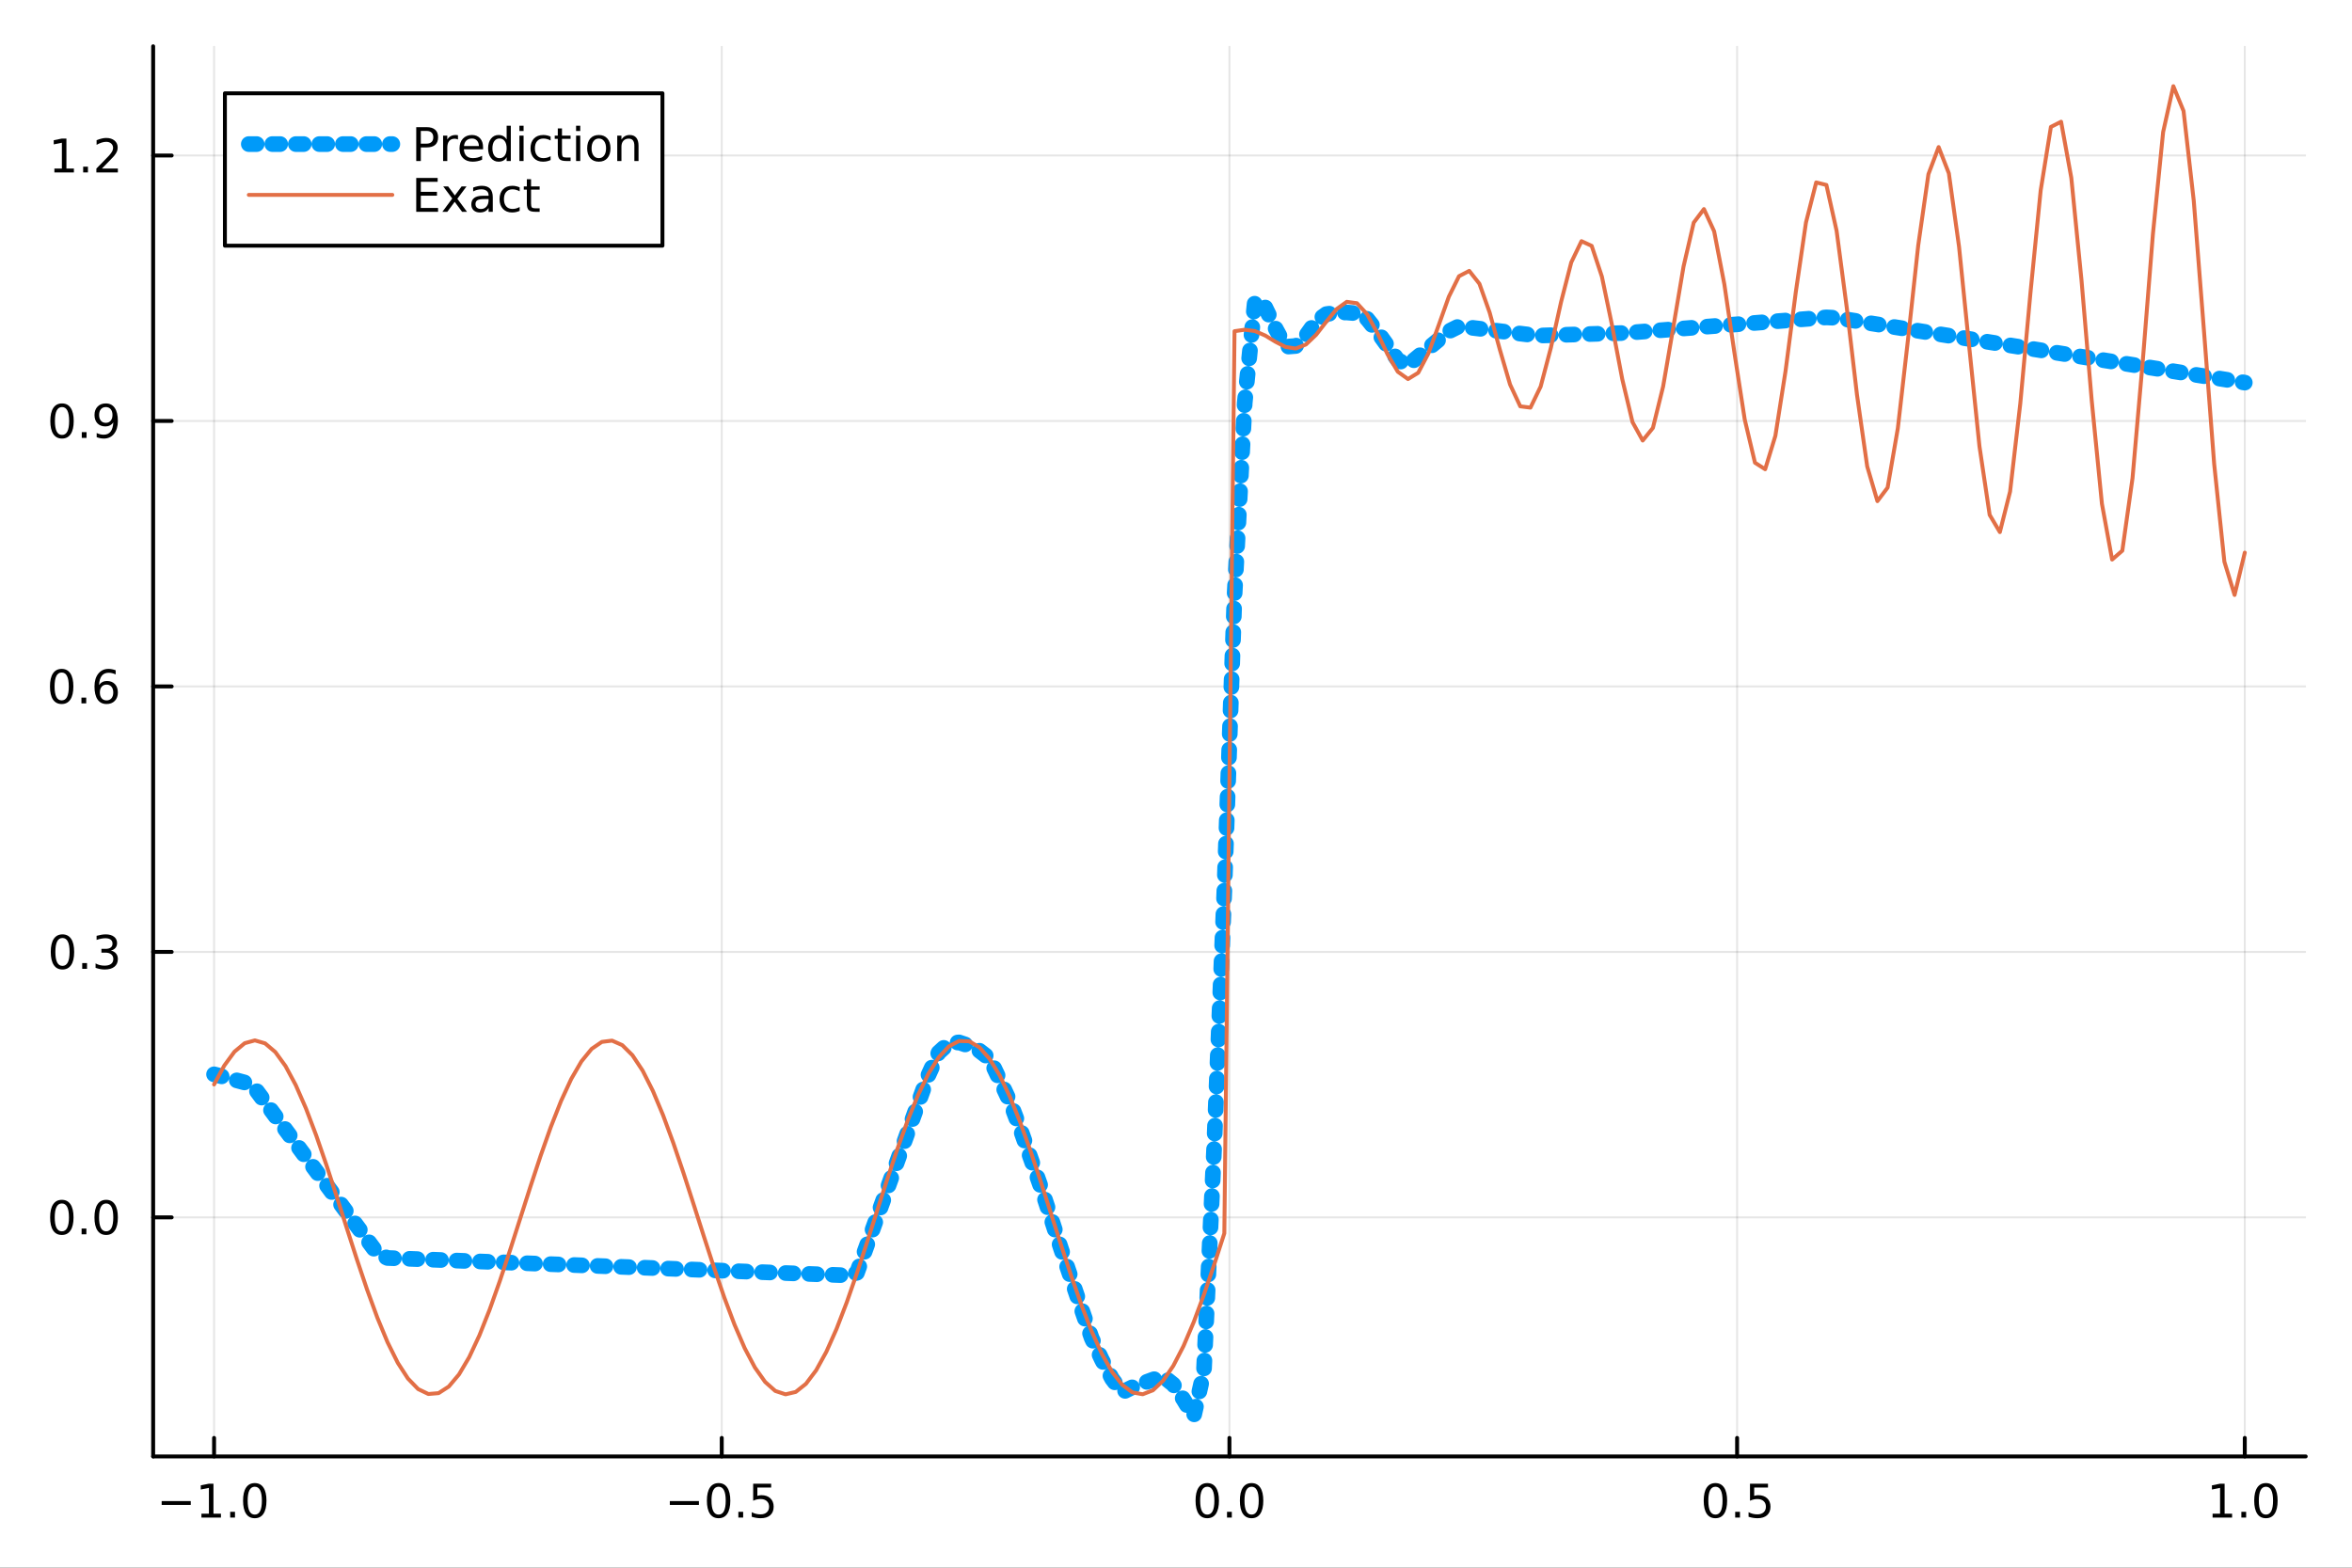 <?xml version="1.0" encoding="utf-8"?>
<svg xmlns="http://www.w3.org/2000/svg" xmlns:xlink="http://www.w3.org/1999/xlink" width="600" height="400" viewBox="0 0 2400 1600">
<rect x="0" y="0" width="2400" height="1600" fill="#333333" stroke="none"/>
<defs>
  <clipPath id="clip410">
    <rect x="0" y="0" width="2400" height="1600"/>
  </clipPath>
</defs>
<path clip-path="url(#clip410)" d="M0 1600 L2400 1600 L2400 0 L0 0  Z" fill="#ffffff" fill-rule="evenodd" fill-opacity="1"/>
<defs>
  <clipPath id="clip411">
    <rect x="480" y="0" width="1681" height="1600"/>
  </clipPath>
</defs>
<path clip-path="url(#clip410)" d="M156.274 1486.45 L2352.76 1486.45 L2352.76 47.244 L156.274 47.244  Z" fill="#ffffff" fill-rule="evenodd" fill-opacity="1"/>
<defs>
  <clipPath id="clip412">
    <rect x="156" y="47" width="2197" height="1440"/>
  </clipPath>
</defs>
<polyline clip-path="url(#clip412)" style="stroke:#000000; stroke-linecap:round; stroke-linejoin:round; stroke-width:2; stroke-opacity:0.1; fill:none" points="218.439,1486.45 218.439,47.244 "/>
<polyline clip-path="url(#clip412)" style="stroke:#000000; stroke-linecap:round; stroke-linejoin:round; stroke-width:2; stroke-opacity:0.1; fill:none" points="736.477,1486.45 736.477,47.244 "/>
<polyline clip-path="url(#clip412)" style="stroke:#000000; stroke-linecap:round; stroke-linejoin:round; stroke-width:2; stroke-opacity:0.1; fill:none" points="1254.52,1486.45 1254.52,47.244 "/>
<polyline clip-path="url(#clip412)" style="stroke:#000000; stroke-linecap:round; stroke-linejoin:round; stroke-width:2; stroke-opacity:0.1; fill:none" points="1772.55,1486.45 1772.55,47.244 "/>
<polyline clip-path="url(#clip412)" style="stroke:#000000; stroke-linecap:round; stroke-linejoin:round; stroke-width:2; stroke-opacity:0.1; fill:none" points="2290.59,1486.45 2290.59,47.244 "/>
<polyline clip-path="url(#clip410)" style="stroke:#000000; stroke-linecap:round; stroke-linejoin:round; stroke-width:4; stroke-opacity:1; fill:none" points="156.274,1486.45 2352.76,1486.45 "/>
<polyline clip-path="url(#clip410)" style="stroke:#000000; stroke-linecap:round; stroke-linejoin:round; stroke-width:4; stroke-opacity:1; fill:none" points="218.439,1486.45 218.439,1467.55 "/>
<polyline clip-path="url(#clip410)" style="stroke:#000000; stroke-linecap:round; stroke-linejoin:round; stroke-width:4; stroke-opacity:1; fill:none" points="736.477,1486.45 736.477,1467.55 "/>
<polyline clip-path="url(#clip410)" style="stroke:#000000; stroke-linecap:round; stroke-linejoin:round; stroke-width:4; stroke-opacity:1; fill:none" points="1254.52,1486.45 1254.52,1467.55 "/>
<polyline clip-path="url(#clip410)" style="stroke:#000000; stroke-linecap:round; stroke-linejoin:round; stroke-width:4; stroke-opacity:1; fill:none" points="1772.55,1486.45 1772.55,1467.55 "/>
<polyline clip-path="url(#clip410)" style="stroke:#000000; stroke-linecap:round; stroke-linejoin:round; stroke-width:4; stroke-opacity:1; fill:none" points="2290.59,1486.45 2290.59,1467.55 "/>
<path clip-path="url(#clip410)" d="M164.967 1532.02 L194.643 1532.02 L194.643 1535.95 L164.967 1535.95 L164.967 1532.02 Z" fill="#000000" fill-rule="nonzero" fill-opacity="1" /><path clip-path="url(#clip410)" d="M205.545 1544.91 L213.184 1544.91 L213.184 1518.55 L204.874 1520.21 L204.874 1515.95 L213.138 1514.29 L217.814 1514.29 L217.814 1544.91 L225.453 1544.91 L225.453 1548.85 L205.545 1548.85 L205.545 1544.91 Z" fill="#000000" fill-rule="nonzero" fill-opacity="1" /><path clip-path="url(#clip410)" d="M234.897 1542.97 L239.781 1542.97 L239.781 1548.85 L234.897 1548.85 L234.897 1542.97 Z" fill="#000000" fill-rule="nonzero" fill-opacity="1" /><path clip-path="url(#clip410)" d="M259.966 1517.37 Q256.355 1517.37 254.527 1520.93 Q252.721 1524.47 252.721 1531.6 Q252.721 1538.71 254.527 1542.27 Q256.355 1545.82 259.966 1545.82 Q263.601 1545.82 265.406 1542.27 Q267.235 1538.71 267.235 1531.6 Q267.235 1524.47 265.406 1520.93 Q263.601 1517.37 259.966 1517.37 M259.966 1513.66 Q265.776 1513.66 268.832 1518.27 Q271.911 1522.85 271.911 1531.6 Q271.911 1540.33 268.832 1544.94 Q265.776 1549.52 259.966 1549.52 Q254.156 1549.52 251.077 1544.94 Q248.022 1540.33 248.022 1531.6 Q248.022 1522.85 251.077 1518.27 Q254.156 1513.66 259.966 1513.66 Z" fill="#000000" fill-rule="nonzero" fill-opacity="1" /><path clip-path="url(#clip410)" d="M683.503 1532.02 L713.178 1532.02 L713.178 1535.95 L683.503 1535.95 L683.503 1532.02 Z" fill="#000000" fill-rule="nonzero" fill-opacity="1" /><path clip-path="url(#clip410)" d="M733.271 1517.37 Q729.66 1517.37 727.831 1520.93 Q726.026 1524.47 726.026 1531.6 Q726.026 1538.71 727.831 1542.27 Q729.66 1545.82 733.271 1545.82 Q736.905 1545.82 738.711 1542.27 Q740.539 1538.71 740.539 1531.6 Q740.539 1524.47 738.711 1520.93 Q736.905 1517.37 733.271 1517.37 M733.271 1513.66 Q739.081 1513.66 742.137 1518.27 Q745.215 1522.85 745.215 1531.6 Q745.215 1540.33 742.137 1544.94 Q739.081 1549.52 733.271 1549.52 Q727.461 1549.52 724.382 1544.94 Q721.327 1540.33 721.327 1531.6 Q721.327 1522.85 724.382 1518.27 Q727.461 1513.66 733.271 1513.66 Z" fill="#000000" fill-rule="nonzero" fill-opacity="1" /><path clip-path="url(#clip410)" d="M753.433 1542.97 L758.317 1542.97 L758.317 1548.85 L753.433 1548.85 L753.433 1542.97 Z" fill="#000000" fill-rule="nonzero" fill-opacity="1" /><path clip-path="url(#clip410)" d="M768.548 1514.29 L786.905 1514.29 L786.905 1518.22 L772.831 1518.22 L772.831 1526.7 Q773.849 1526.35 774.868 1526.19 Q775.886 1526 776.905 1526 Q782.692 1526 786.072 1529.17 Q789.451 1532.34 789.451 1537.76 Q789.451 1543.34 785.979 1546.44 Q782.507 1549.52 776.187 1549.52 Q774.011 1549.52 771.743 1549.15 Q769.498 1548.78 767.09 1548.04 L767.09 1543.34 Q769.173 1544.47 771.396 1545.03 Q773.618 1545.58 776.095 1545.58 Q780.099 1545.58 782.437 1543.48 Q784.775 1541.37 784.775 1537.76 Q784.775 1534.15 782.437 1532.04 Q780.099 1529.94 776.095 1529.94 Q774.22 1529.94 772.345 1530.35 Q770.493 1530.77 768.548 1531.65 L768.548 1514.29 Z" fill="#000000" fill-rule="nonzero" fill-opacity="1" /><path clip-path="url(#clip410)" d="M1231.9 1517.37 Q1228.29 1517.37 1226.46 1520.93 Q1224.65 1524.47 1224.65 1531.6 Q1224.65 1538.71 1226.46 1542.27 Q1228.29 1545.82 1231.9 1545.82 Q1235.53 1545.82 1237.34 1542.27 Q1239.17 1538.71 1239.17 1531.6 Q1239.17 1524.47 1237.34 1520.93 Q1235.53 1517.37 1231.9 1517.37 M1231.9 1513.66 Q1237.71 1513.66 1240.77 1518.27 Q1243.84 1522.85 1243.84 1531.6 Q1243.84 1540.33 1240.77 1544.94 Q1237.71 1549.52 1231.9 1549.52 Q1226.09 1549.52 1223.01 1544.94 Q1219.96 1540.33 1219.96 1531.6 Q1219.96 1522.85 1223.01 1518.27 Q1226.09 1513.66 1231.9 1513.66 Z" fill="#000000" fill-rule="nonzero" fill-opacity="1" /><path clip-path="url(#clip410)" d="M1252.06 1542.97 L1256.95 1542.97 L1256.95 1548.85 L1252.06 1548.85 L1252.06 1542.97 Z" fill="#000000" fill-rule="nonzero" fill-opacity="1" /><path clip-path="url(#clip410)" d="M1277.13 1517.37 Q1273.52 1517.37 1271.69 1520.93 Q1269.89 1524.47 1269.89 1531.6 Q1269.89 1538.71 1271.69 1542.27 Q1273.52 1545.82 1277.13 1545.82 Q1280.76 1545.82 1282.57 1542.27 Q1284.4 1538.71 1284.4 1531.6 Q1284.4 1524.47 1282.57 1520.93 Q1280.76 1517.37 1277.13 1517.37 M1277.13 1513.66 Q1282.94 1513.66 1286 1518.27 Q1289.08 1522.85 1289.08 1531.6 Q1289.08 1540.33 1286 1544.94 Q1282.94 1549.52 1277.13 1549.52 Q1271.32 1549.52 1268.24 1544.94 Q1265.19 1540.33 1265.19 1531.6 Q1265.19 1522.85 1268.24 1518.27 Q1271.32 1513.66 1277.13 1513.66 Z" fill="#000000" fill-rule="nonzero" fill-opacity="1" /><path clip-path="url(#clip410)" d="M1750.44 1517.37 Q1746.82 1517.37 1745 1520.93 Q1743.19 1524.47 1743.19 1531.6 Q1743.19 1538.71 1745 1542.27 Q1746.82 1545.82 1750.44 1545.82 Q1754.07 1545.82 1755.88 1542.27 Q1757.7 1538.71 1757.7 1531.6 Q1757.7 1524.47 1755.88 1520.93 Q1754.07 1517.37 1750.44 1517.37 M1750.44 1513.66 Q1756.25 1513.66 1759.3 1518.27 Q1762.38 1522.85 1762.38 1531.6 Q1762.38 1540.33 1759.3 1544.94 Q1756.25 1549.52 1750.44 1549.52 Q1744.63 1549.52 1741.55 1544.94 Q1738.49 1540.33 1738.49 1531.6 Q1738.49 1522.85 1741.55 1518.27 Q1744.63 1513.66 1750.44 1513.66 Z" fill="#000000" fill-rule="nonzero" fill-opacity="1" /><path clip-path="url(#clip410)" d="M1770.6 1542.97 L1775.48 1542.97 L1775.48 1548.85 L1770.6 1548.85 L1770.6 1542.97 Z" fill="#000000" fill-rule="nonzero" fill-opacity="1" /><path clip-path="url(#clip410)" d="M1785.71 1514.29 L1804.07 1514.29 L1804.07 1518.22 L1790 1518.22 L1790 1526.7 Q1791.01 1526.35 1792.03 1526.19 Q1793.05 1526 1794.07 1526 Q1799.86 1526 1803.24 1529.17 Q1806.62 1532.34 1806.62 1537.76 Q1806.62 1543.34 1803.14 1546.44 Q1799.67 1549.52 1793.35 1549.52 Q1791.18 1549.52 1788.91 1549.15 Q1786.66 1548.78 1784.25 1548.04 L1784.25 1543.34 Q1786.34 1544.47 1788.56 1545.03 Q1790.78 1545.58 1793.26 1545.58 Q1797.26 1545.58 1799.6 1543.48 Q1801.94 1541.37 1801.94 1537.76 Q1801.94 1534.15 1799.6 1532.04 Q1797.26 1529.94 1793.26 1529.94 Q1791.38 1529.94 1789.51 1530.35 Q1787.66 1530.77 1785.71 1531.65 L1785.71 1514.29 Z" fill="#000000" fill-rule="nonzero" fill-opacity="1" /><path clip-path="url(#clip410)" d="M2257.74 1544.91 L2265.38 1544.91 L2265.38 1518.55 L2257.07 1520.21 L2257.07 1515.95 L2265.34 1514.29 L2270.01 1514.29 L2270.01 1544.91 L2277.65 1544.91 L2277.65 1548.85 L2257.74 1548.85 L2257.74 1544.91 Z" fill="#000000" fill-rule="nonzero" fill-opacity="1" /><path clip-path="url(#clip410)" d="M2287.1 1542.97 L2291.98 1542.97 L2291.98 1548.85 L2287.1 1548.85 L2287.1 1542.97 Z" fill="#000000" fill-rule="nonzero" fill-opacity="1" /><path clip-path="url(#clip410)" d="M2312.17 1517.37 Q2308.55 1517.37 2306.73 1520.93 Q2304.92 1524.47 2304.92 1531.6 Q2304.92 1538.71 2306.73 1542.27 Q2308.55 1545.82 2312.17 1545.82 Q2315.8 1545.82 2317.61 1542.27 Q2319.43 1538.71 2319.43 1531.6 Q2319.43 1524.47 2317.61 1520.93 Q2315.8 1517.37 2312.17 1517.37 M2312.17 1513.66 Q2317.98 1513.66 2321.03 1518.27 Q2324.11 1522.85 2324.11 1531.6 Q2324.11 1540.33 2321.03 1544.94 Q2317.98 1549.52 2312.17 1549.52 Q2306.36 1549.52 2303.28 1544.94 Q2300.22 1540.33 2300.22 1531.6 Q2300.22 1522.85 2303.28 1518.27 Q2306.36 1513.66 2312.17 1513.66 Z" fill="#000000" fill-rule="nonzero" fill-opacity="1" /><polyline clip-path="url(#clip412)" style="stroke:#000000; stroke-linecap:round; stroke-linejoin:round; stroke-width:2; stroke-opacity:0.1; fill:none" points="156.274,1242.47 2352.76,1242.47 "/>
<polyline clip-path="url(#clip412)" style="stroke:#000000; stroke-linecap:round; stroke-linejoin:round; stroke-width:2; stroke-opacity:0.1; fill:none" points="156.274,971.527 2352.76,971.527 "/>
<polyline clip-path="url(#clip412)" style="stroke:#000000; stroke-linecap:round; stroke-linejoin:round; stroke-width:2; stroke-opacity:0.1; fill:none" points="156.274,700.587 2352.76,700.587 "/>
<polyline clip-path="url(#clip412)" style="stroke:#000000; stroke-linecap:round; stroke-linejoin:round; stroke-width:2; stroke-opacity:0.1; fill:none" points="156.274,429.646 2352.76,429.646 "/>
<polyline clip-path="url(#clip412)" style="stroke:#000000; stroke-linecap:round; stroke-linejoin:round; stroke-width:2; stroke-opacity:0.1; fill:none" points="156.274,158.705 2352.76,158.705 "/>
<polyline clip-path="url(#clip410)" style="stroke:#000000; stroke-linecap:round; stroke-linejoin:round; stroke-width:4; stroke-opacity:1; fill:none" points="156.274,1486.45 156.274,47.244 "/>
<polyline clip-path="url(#clip410)" style="stroke:#000000; stroke-linecap:round; stroke-linejoin:round; stroke-width:4; stroke-opacity:1; fill:none" points="156.274,1242.47 175.172,1242.47 "/>
<polyline clip-path="url(#clip410)" style="stroke:#000000; stroke-linecap:round; stroke-linejoin:round; stroke-width:4; stroke-opacity:1; fill:none" points="156.274,971.527 175.172,971.527 "/>
<polyline clip-path="url(#clip410)" style="stroke:#000000; stroke-linecap:round; stroke-linejoin:round; stroke-width:4; stroke-opacity:1; fill:none" points="156.274,700.587 175.172,700.587 "/>
<polyline clip-path="url(#clip410)" style="stroke:#000000; stroke-linecap:round; stroke-linejoin:round; stroke-width:4; stroke-opacity:1; fill:none" points="156.274,429.646 175.172,429.646 "/>
<polyline clip-path="url(#clip410)" style="stroke:#000000; stroke-linecap:round; stroke-linejoin:round; stroke-width:4; stroke-opacity:1; fill:none" points="156.274,158.705 175.172,158.705 "/>
<path clip-path="url(#clip410)" d="M63.099 1228.27 Q59.487 1228.27 57.659 1231.83 Q55.853 1235.37 55.853 1242.5 Q55.853 1249.61 57.659 1253.17 Q59.487 1256.72 63.099 1256.72 Q66.733 1256.72 68.538 1253.17 Q70.367 1249.61 70.367 1242.5 Q70.367 1235.37 68.538 1231.83 Q66.733 1228.27 63.099 1228.27 M63.099 1224.56 Q68.909 1224.56 71.964 1229.17 Q75.043 1233.75 75.043 1242.5 Q75.043 1251.23 71.964 1255.84 Q68.909 1260.42 63.099 1260.42 Q57.288 1260.42 54.21 1255.84 Q51.154 1251.23 51.154 1242.5 Q51.154 1233.75 54.21 1229.17 Q57.288 1224.56 63.099 1224.56 Z" fill="#000000" fill-rule="nonzero" fill-opacity="1" /><path clip-path="url(#clip410)" d="M83.26 1253.87 L88.145 1253.87 L88.145 1259.75 L83.26 1259.75 L83.26 1253.87 Z" fill="#000000" fill-rule="nonzero" fill-opacity="1" /><path clip-path="url(#clip410)" d="M108.33 1228.27 Q104.719 1228.27 102.89 1231.83 Q101.084 1235.37 101.084 1242.5 Q101.084 1249.61 102.89 1253.17 Q104.719 1256.72 108.33 1256.72 Q111.964 1256.72 113.77 1253.17 Q115.598 1249.61 115.598 1242.5 Q115.598 1235.37 113.77 1231.83 Q111.964 1228.27 108.33 1228.27 M108.33 1224.56 Q114.14 1224.56 117.195 1229.17 Q120.274 1233.75 120.274 1242.5 Q120.274 1251.23 117.195 1255.84 Q114.14 1260.42 108.33 1260.42 Q102.52 1260.42 99.441 1255.84 Q96.385 1251.23 96.385 1242.5 Q96.385 1233.75 99.441 1229.17 Q102.52 1224.56 108.33 1224.56 Z" fill="#000000" fill-rule="nonzero" fill-opacity="1" /><path clip-path="url(#clip410)" d="M63.747 957.326 Q60.136 957.326 58.307 960.891 Q56.501 964.433 56.501 971.562 Q56.501 978.669 58.307 982.233 Q60.136 985.775 63.747 985.775 Q67.381 985.775 69.186 982.233 Q71.015 978.669 71.015 971.562 Q71.015 964.433 69.186 960.891 Q67.381 957.326 63.747 957.326 M63.747 953.622 Q69.557 953.622 72.612 958.229 Q75.691 962.812 75.691 971.562 Q75.691 980.289 72.612 984.895 Q69.557 989.479 63.747 989.479 Q57.937 989.479 54.858 984.895 Q51.802 980.289 51.802 971.562 Q51.802 962.812 54.858 958.229 Q57.937 953.622 63.747 953.622 Z" fill="#000000" fill-rule="nonzero" fill-opacity="1" /><path clip-path="url(#clip410)" d="M83.909 982.928 L88.793 982.928 L88.793 988.807 L83.909 988.807 L83.909 982.928 Z" fill="#000000" fill-rule="nonzero" fill-opacity="1" /><path clip-path="url(#clip410)" d="M113.145 970.173 Q116.501 970.891 118.376 973.159 Q120.274 975.428 120.274 978.761 Q120.274 983.877 116.756 986.678 Q113.237 989.479 106.756 989.479 Q104.58 989.479 102.265 989.039 Q99.973 988.622 97.52 987.766 L97.52 983.252 Q99.464 984.386 101.779 984.965 Q104.094 985.544 106.617 985.544 Q111.015 985.544 113.307 983.807 Q115.621 982.071 115.621 978.761 Q115.621 975.706 113.469 973.993 Q111.339 972.257 107.52 972.257 L103.492 972.257 L103.492 968.414 L107.705 968.414 Q111.154 968.414 112.983 967.048 Q114.811 965.659 114.811 963.067 Q114.811 960.405 112.913 958.993 Q111.038 957.558 107.52 957.558 Q105.598 957.558 103.399 957.974 Q101.2 958.391 98.561 959.271 L98.561 955.104 Q101.223 954.363 103.538 953.993 Q105.876 953.622 107.936 953.622 Q113.26 953.622 116.362 956.053 Q119.464 958.46 119.464 962.581 Q119.464 965.451 117.82 967.442 Q116.177 969.409 113.145 970.173 Z" fill="#000000" fill-rule="nonzero" fill-opacity="1" /><path clip-path="url(#clip410)" d="M62.937 686.385 Q59.325 686.385 57.497 689.95 Q55.691 693.492 55.691 700.621 Q55.691 707.728 57.497 711.293 Q59.325 714.834 62.937 714.834 Q66.571 714.834 68.376 711.293 Q70.205 707.728 70.205 700.621 Q70.205 693.492 68.376 689.95 Q66.571 686.385 62.937 686.385 M62.937 682.682 Q68.747 682.682 71.802 687.288 Q74.881 691.871 74.881 700.621 Q74.881 709.348 71.802 713.955 Q68.747 718.538 62.937 718.538 Q57.126 718.538 54.048 713.955 Q50.992 709.348 50.992 700.621 Q50.992 691.871 54.048 687.288 Q57.126 682.682 62.937 682.682 Z" fill="#000000" fill-rule="nonzero" fill-opacity="1" /><path clip-path="url(#clip410)" d="M83.098 711.987 L87.983 711.987 L87.983 717.867 L83.098 717.867 L83.098 711.987 Z" fill="#000000" fill-rule="nonzero" fill-opacity="1" /><path clip-path="url(#clip410)" d="M108.746 698.723 Q105.598 698.723 103.746 700.876 Q101.918 703.029 101.918 706.779 Q101.918 710.506 103.746 712.682 Q105.598 714.834 108.746 714.834 Q111.895 714.834 113.723 712.682 Q115.575 710.506 115.575 706.779 Q115.575 703.029 113.723 700.876 Q111.895 698.723 108.746 698.723 M118.029 684.071 L118.029 688.33 Q116.27 687.497 114.464 687.057 Q112.682 686.617 110.922 686.617 Q106.293 686.617 103.839 689.742 Q101.409 692.867 101.061 699.186 Q102.427 697.172 104.487 696.108 Q106.547 695.02 109.024 695.02 Q114.233 695.02 117.242 698.191 Q120.274 701.339 120.274 706.779 Q120.274 712.103 117.126 715.32 Q113.978 718.538 108.746 718.538 Q102.751 718.538 99.58 713.955 Q96.409 709.348 96.409 700.621 Q96.409 692.427 100.297 687.566 Q104.186 682.682 110.737 682.682 Q112.496 682.682 114.279 683.029 Q116.084 683.376 118.029 684.071 Z" fill="#000000" fill-rule="nonzero" fill-opacity="1" /><path clip-path="url(#clip410)" d="M63.284 415.445 Q59.673 415.445 57.844 419.009 Q56.038 422.551 56.038 429.681 Q56.038 436.787 57.844 440.352 Q59.673 443.894 63.284 443.894 Q66.918 443.894 68.724 440.352 Q70.552 436.787 70.552 429.681 Q70.552 422.551 68.724 419.009 Q66.918 415.445 63.284 415.445 M63.284 411.741 Q69.094 411.741 72.149 416.347 Q75.228 420.931 75.228 429.681 Q75.228 438.408 72.149 443.014 Q69.094 447.597 63.284 447.597 Q57.474 447.597 54.395 443.014 Q51.339 438.408 51.339 429.681 Q51.339 420.931 54.395 416.347 Q57.474 411.741 63.284 411.741 Z" fill="#000000" fill-rule="nonzero" fill-opacity="1" /><path clip-path="url(#clip410)" d="M83.446 441.046 L88.33 441.046 L88.33 446.926 L83.446 446.926 L83.446 441.046 Z" fill="#000000" fill-rule="nonzero" fill-opacity="1" /><path clip-path="url(#clip410)" d="M98.654 446.208 L98.654 441.949 Q100.413 442.783 102.219 443.222 Q104.024 443.662 105.76 443.662 Q110.39 443.662 112.82 440.56 Q115.274 437.435 115.621 431.093 Q114.279 433.083 112.219 434.148 Q110.158 435.213 107.658 435.213 Q102.473 435.213 99.441 432.088 Q96.432 428.94 96.432 423.5 Q96.432 418.176 99.58 414.959 Q102.728 411.741 107.959 411.741 Q113.955 411.741 117.103 416.347 Q120.274 420.931 120.274 429.681 Q120.274 437.852 116.385 442.736 Q112.52 447.597 105.969 447.597 Q104.209 447.597 102.404 447.25 Q100.598 446.903 98.654 446.208 M107.959 431.556 Q111.108 431.556 112.936 429.403 Q114.788 427.25 114.788 423.5 Q114.788 419.773 112.936 417.621 Q111.108 415.445 107.959 415.445 Q104.811 415.445 102.959 417.621 Q101.131 419.773 101.131 423.5 Q101.131 427.25 102.959 429.403 Q104.811 431.556 107.959 431.556 Z" fill="#000000" fill-rule="nonzero" fill-opacity="1" /><path clip-path="url(#clip410)" d="M55.506 172.05 L63.145 172.05 L63.145 145.685 L54.835 147.351 L54.835 143.092 L63.099 141.425 L67.774 141.425 L67.774 172.05 L75.413 172.05 L75.413 175.985 L55.506 175.985 L55.506 172.05 Z" fill="#000000" fill-rule="nonzero" fill-opacity="1" /><path clip-path="url(#clip410)" d="M84.858 170.106 L89.742 170.106 L89.742 175.985 L84.858 175.985 L84.858 170.106 Z" fill="#000000" fill-rule="nonzero" fill-opacity="1" /><path clip-path="url(#clip410)" d="M103.955 172.05 L120.274 172.05 L120.274 175.985 L98.33 175.985 L98.33 172.05 Q100.992 169.296 105.575 164.666 Q110.182 160.013 111.362 158.671 Q113.608 156.147 114.487 154.411 Q115.39 152.652 115.39 150.962 Q115.39 148.208 113.445 146.472 Q111.524 144.735 108.422 144.735 Q106.223 144.735 103.77 145.499 Q101.339 146.263 98.561 147.814 L98.561 143.092 Q101.385 141.958 103.839 141.379 Q106.293 140.8 108.33 140.8 Q113.7 140.8 116.895 143.485 Q120.089 146.171 120.089 150.661 Q120.089 152.791 119.279 154.712 Q118.492 156.61 116.385 159.203 Q115.807 159.874 112.705 163.092 Q109.603 166.286 103.955 172.05 Z" fill="#000000" fill-rule="nonzero" fill-opacity="1" /><polyline clip-path="url(#clip412)" style="stroke:#009af9; stroke-linecap:round; stroke-linejoin:round; stroke-width:16; stroke-opacity:1; fill:none" stroke-dasharray="8, 16" points="218.439,1096.47 228.852,1099.24 239.264,1102.02 249.677,1104.8 260.09,1110.88 270.503,1124.91 280.916,1138.94 291.329,1152.97 301.741,1167 312.154,1181.04 322.567,1195.07 332.98,1209.1 343.393,1223.13 353.805,1237.16 364.218,1251.19 374.631,1265.22 385.044,1279.26 395.457,1283.91 405.87,1284.3 416.282,1284.7 426.695,1285.09 437.108,1285.49 447.521,1285.88 457.934,1286.28 468.347,1286.67 478.759,1287.06 489.172,1287.46 499.585,1287.85 509.998,1288.25 520.411,1288.64 530.824,1289.04 541.236,1289.43 551.649,1289.83 562.062,1290.22 572.475,1290.61 582.888,1291.01 593.301,1291.4 603.713,1291.8 614.126,1292.19 624.539,1292.59 634.952,1292.98 645.365,1293.38 655.777,1293.77 666.19,1294.16 676.603,1294.56 687.016,1294.95 697.429,1295.35 707.842,1295.74 718.254,1296.14 728.667,1296.53 739.08,1296.92 749.493,1297.32 759.906,1297.71 770.319,1298.11 780.731,1298.5 791.144,1298.9 801.557,1299.29 811.97,1299.69 822.383,1300.08 832.796,1300.47 843.208,1300.87 853.621,1301.26 864.034,1301.66 874.447,1299.02 884.86,1270.19 895.273,1241.37 905.685,1212.54 916.098,1183.72 926.511,1154.9 936.924,1126.07 947.337,1097.25 957.749,1074.3 968.162,1064.8 978.575,1063.88 988.988,1067.35 999.401,1072.38 1009.81,1080.39 1020.23,1102.32 1030.64,1124.6 1041.05,1151.9 1051.46,1181.36 1061.88,1210.82 1072.29,1242.48 1082.7,1274.53 1093.12,1305.12 1103.53,1335.7 1113.94,1365.63 1124.35,1387.7 1134.77,1407.18 1145.18,1420.96 1155.59,1415.77 1166.01,1411.9 1176.42,1408.07 1186.83,1404.66 1197.24,1412.98 1207.66,1428.33 1218.07,1445.72 1228.48,1399.63 1238.9,1171.7 1249.31,909.78 1259.72,607.857 1270.13,411.132 1280.55,306.806 1290.96,313.501 1301.37,334.841 1311.79,353.914 1322.2,353.106 1332.61,342.717 1343.02,328.046 1353.44,320.581 1363.85,319.075 1374.26,318.925 1384.68,319.793 1395.09,325.51 1405.5,338.585 1415.91,353.082 1426.33,367.542 1436.74,372.609 1447.15,364.016 1457.57,355.393 1467.98,346.771 1478.39,338.148 1488.8,332.948 1499.22,334.202 1509.63,335.456 1520.04,336.711 1530.45,337.966 1540.87,339.22 1551.28,340.474 1561.69,341.729 1572.11,342.441 1582.52,342.124 1592.93,341.808 1603.34,341.491 1613.76,341.175 1624.17,340.858 1634.58,340.542 1645,340.225 1655.41,339.909 1665.82,339.265 1676.23,338.458 1686.65,337.65 1697.06,336.843 1707.47,336.035 1717.89,335.227 1728.3,334.42 1738.71,333.613 1749.12,332.805 1759.54,331.997 1769.95,331.19 1780.36,330.382 1790.78,329.574 1801.19,328.767 1811.6,327.959 1822.01,327.152 1832.43,326.344 1842.84,325.537 1853.25,324.729 1863.67,323.922 1874.08,324.439 1884.49,326.09 1894.9,327.741 1905.32,329.392 1915.73,331.043 1926.14,332.695 1936.56,334.346 1946.97,335.997 1957.38,337.648 1967.79,339.299 1978.21,340.95 1988.62,342.601 1999.03,344.253 2009.45,345.904 2019.86,347.555 2030.27,349.206 2040.68,350.858 2051.1,352.509 2061.51,354.16 2071.92,355.811 2082.33,357.462 2092.75,359.113 2103.16,360.764 2113.57,362.415 2123.99,364.067 2134.4,365.718 2144.81,367.369 2155.22,369.02 2165.64,370.672 2176.05,372.323 2186.46,373.973 2196.88,375.625 2207.29,377.276 2217.7,378.927 2228.11,380.579 2238.53,382.23 2248.94,383.881 2259.35,385.532 2269.77,387.183 2280.18,388.834 2290.59,390.486 "/>
<polyline clip-path="url(#clip412)" style="stroke:#e26f46; stroke-linecap:round; stroke-linejoin:round; stroke-width:4; stroke-opacity:1; fill:none" points="218.439,1106.82 228.852,1087.57 239.264,1073.38 249.677,1064.71 260.09,1061.84 270.503,1064.87 280.916,1073.69 291.329,1088.02 301.741,1107.39 312.154,1131.17 322.567,1158.58 332.98,1188.73 343.393,1220.63 353.805,1253.25 364.218,1285.51 374.631,1316.37 385.044,1344.82 395.457,1369.93 405.87,1390.87 416.282,1406.98 426.695,1417.71 437.108,1422.73 447.521,1421.86 457.934,1415.14 468.347,1402.78 478.759,1385.19 489.172,1362.94 499.585,1336.76 509.998,1307.5 520.411,1276.12 530.824,1243.64 541.236,1211.12 551.649,1179.63 562.062,1150.19 572.475,1123.76 582.888,1101.2 593.301,1083.25 603.713,1070.5 614.126,1063.37 624.539,1062.07 634.952,1066.67 645.365,1077 655.777,1092.74 666.19,1113.36 676.603,1138.19 687.016,1166.43 697.429,1197.15 707.842,1229.35 718.254,1261.97 728.667,1293.96 739.08,1324.27 749.493,1351.91 759.906,1375.98 770.319,1395.69 780.731,1410.4 791.144,1419.63 801.557,1423.07 811.97,1420.63 822.383,1412.36 832.796,1398.56 843.208,1379.65 853.621,1356.28 864.034,1329.18 874.447,1299.26 884.86,1267.48 895.273,1234.89 905.685,1202.54 916.098,1171.5 926.511,1142.77 936.924,1117.3 947.337,1095.91 957.749,1079.31 968.162,1068.03 978.575,1062.44 988.988,1062.73 999.401,1068.89 1009.81,1080.71 1020.23,1097.81 1030.64,1119.63 1041.05,1145.46 1051.46,1174.46 1061.88,1205.67 1072.29,1238.09 1082.7,1270.65 1093.12,1302.29 1103.53,1331.98 1113.94,1358.75 1124.35,1381.72 1134.77,1400.14 1145.18,1413.42 1155.59,1421.13 1166.01,1423 1176.42,1418.97 1186.83,1409.19 1197.24,1393.97 1207.66,1373.8 1218.07,1349.35 1228.48,1321.4 1238.9,1290.88 1249.31,1258.78 1259.72,338.021 1270.13,336.528 1280.55,337.887 1290.96,342.409 1301.37,348.709 1311.79,354.126 1322.2,355.729 1332.61,351.562 1343.02,341.628 1353.44,328.235 1363.85,315.49 1374.26,308.045 1384.68,309.473 1395.09,320.833 1405.5,339.939 1415.91,361.683 1426.33,379.39 1436.74,386.859 1447.15,380.466 1457.57,360.628 1467.98,332.093 1478.39,302.85 1488.8,281.891 1499.22,276.462 1509.63,289.624 1520.04,318.947 1530.45,356.817 1540.87,392.392 1551.28,414.703 1561.69,416.024 1572.11,394.469 1582.52,354.966 1592.93,308.204 1603.34,267.755 1613.76,246.132 1624.17,250.94 1634.58,282.288 1645,332.334 1655.41,387.196 1665.82,430.806 1676.23,449.608 1686.65,436.751 1697.06,394.472 1707.47,333.874 1717.89,272.036 1728.3,227.198 1738.71,213.389 1749.12,236.064 1759.54,290.11 1769.95,360.911 1780.36,428.288 1790.78,472.245 1801.19,478.904 1811.6,444.843 1822.01,378.522 1832.43,298.225 1842.84,227.036 1853.25,186.195 1863.67,188.777 1874.08,235.544 1884.49,314.298 1894.9,403.026 1905.32,476.051 1915.73,511.461 1926.14,497.672 1936.56,437.163 1946.97,346.187 1957.38,250.431 1967.79,177.761 1978.21,150.118 1988.62,176.906 1999.03,251.872 2009.45,354.484 2019.86,455.547 2030.27,525.502 2040.68,543.073 2051.1,501.717 2061.51,411.933 2071.92,298.644 2082.33,194.288 2092.75,129.525 2103.16,124.243 2113.57,181.465 2123.99,286.056 2134.4,408.692 2144.81,514.078 2155.22,571.104 2165.64,562.024 2176.05,487.948 2186.46,368.948 2196.88,238.646 2207.29,134.712 2217.7,87.976 2228.11,113.294 2238.53,204.866 2248.94,337.478 2259.35,473.435 2269.77,573.274 2280.18,607.212 2290.59,564.026 "/>
<path clip-path="url(#clip410)" d="M229.49 250.738 L675.966 250.738 L675.966 95.218 L229.49 95.218  Z" fill="#ffffff" fill-rule="evenodd" fill-opacity="1"/>
<polyline clip-path="url(#clip410)" style="stroke:#000000; stroke-linecap:round; stroke-linejoin:round; stroke-width:4; stroke-opacity:1; fill:none" points="229.49,250.738 675.966,250.738 675.966,95.218 229.49,95.218 229.49,250.738 "/>
<polyline clip-path="url(#clip410)" style="stroke:#009af9; stroke-linecap:round; stroke-linejoin:round; stroke-width:16; stroke-opacity:1; fill:none" stroke-dasharray="8, 16" points="253.896,147.058 400.328,147.058 "/>
<path clip-path="url(#clip410)" d="M429.409 133.62 L429.409 146.606 L435.289 146.606 Q438.552 146.606 440.335 144.916 Q442.117 143.227 442.117 140.102 Q442.117 137 440.335 135.31 Q438.552 133.62 435.289 133.62 L429.409 133.62 M424.733 129.778 L435.289 129.778 Q441.099 129.778 444.062 132.416 Q447.048 135.032 447.048 140.102 Q447.048 145.217 444.062 147.833 Q441.099 150.449 435.289 150.449 L429.409 150.449 L429.409 164.338 L424.733 164.338 L424.733 129.778 Z" fill="#000000" fill-rule="nonzero" fill-opacity="1" /><path clip-path="url(#clip410)" d="M467.325 142.393 Q466.608 141.977 465.751 141.791 Q464.918 141.583 463.899 141.583 Q460.288 141.583 458.344 143.944 Q456.423 146.282 456.423 150.68 L456.423 164.338 L452.14 164.338 L452.14 138.412 L456.423 138.412 L456.423 142.44 Q457.765 140.078 459.918 138.944 Q462.071 137.787 465.149 137.787 Q465.589 137.787 466.122 137.856 Q466.654 137.903 467.302 138.018 L467.325 142.393 Z" fill="#000000" fill-rule="nonzero" fill-opacity="1" /><path clip-path="url(#clip410)" d="M492.927 150.31 L492.927 152.393 L473.344 152.393 Q473.622 156.791 475.983 159.106 Q478.367 161.398 482.603 161.398 Q485.057 161.398 487.348 160.796 Q489.663 160.194 491.932 158.99 L491.932 163.018 Q489.64 163.99 487.233 164.5 Q484.825 165.009 482.348 165.009 Q476.145 165.009 472.511 161.398 Q468.899 157.787 468.899 151.629 Q468.899 145.264 472.325 141.537 Q475.774 137.787 481.608 137.787 Q486.839 137.787 489.872 141.166 Q492.927 144.523 492.927 150.31 M488.668 149.06 Q488.622 145.565 486.7 143.481 Q484.802 141.398 481.654 141.398 Q478.089 141.398 475.936 143.412 Q473.807 145.426 473.483 149.083 L488.668 149.06 Z" fill="#000000" fill-rule="nonzero" fill-opacity="1" /><path clip-path="url(#clip410)" d="M516.978 142.347 L516.978 128.319 L521.237 128.319 L521.237 164.338 L516.978 164.338 L516.978 160.449 Q515.635 162.763 513.575 163.898 Q511.538 165.009 508.668 165.009 Q503.969 165.009 501.006 161.259 Q498.066 157.509 498.066 151.398 Q498.066 145.287 501.006 141.537 Q503.969 137.787 508.668 137.787 Q511.538 137.787 513.575 138.921 Q515.635 140.032 516.978 142.347 M502.464 151.398 Q502.464 156.097 504.385 158.782 Q506.33 161.444 509.709 161.444 Q513.089 161.444 515.033 158.782 Q516.978 156.097 516.978 151.398 Q516.978 146.699 515.033 144.037 Q513.089 141.352 509.709 141.352 Q506.33 141.352 504.385 144.037 Q502.464 146.699 502.464 151.398 Z" fill="#000000" fill-rule="nonzero" fill-opacity="1" /><path clip-path="url(#clip410)" d="M530.01 138.412 L534.269 138.412 L534.269 164.338 L530.01 164.338 L530.01 138.412 M530.01 128.319 L534.269 128.319 L534.269 133.713 L530.01 133.713 L530.01 128.319 Z" fill="#000000" fill-rule="nonzero" fill-opacity="1" /><path clip-path="url(#clip410)" d="M561.839 139.407 L561.839 143.389 Q560.033 142.393 558.205 141.907 Q556.399 141.398 554.547 141.398 Q550.404 141.398 548.112 144.037 Q545.82 146.652 545.82 151.398 Q545.82 156.143 548.112 158.782 Q550.404 161.398 554.547 161.398 Q556.399 161.398 558.205 160.912 Q560.033 160.402 561.839 159.407 L561.839 163.342 Q560.056 164.176 558.135 164.592 Q556.237 165.009 554.084 165.009 Q548.228 165.009 544.779 161.328 Q541.33 157.648 541.33 151.398 Q541.33 145.055 544.802 141.421 Q548.297 137.787 554.362 137.787 Q556.33 137.787 558.205 138.203 Q560.08 138.597 561.839 139.407 Z" fill="#000000" fill-rule="nonzero" fill-opacity="1" /><path clip-path="url(#clip410)" d="M573.459 131.051 L573.459 138.412 L582.232 138.412 L582.232 141.722 L573.459 141.722 L573.459 155.796 Q573.459 158.967 574.316 159.87 Q575.195 160.773 577.857 160.773 L582.232 160.773 L582.232 164.338 L577.857 164.338 Q572.927 164.338 571.052 162.509 Q569.177 160.657 569.177 155.796 L569.177 141.722 L566.052 141.722 L566.052 138.412 L569.177 138.412 L569.177 131.051 L573.459 131.051 Z" fill="#000000" fill-rule="nonzero" fill-opacity="1" /><path clip-path="url(#clip410)" d="M587.834 138.412 L592.093 138.412 L592.093 164.338 L587.834 164.338 L587.834 138.412 M587.834 128.319 L592.093 128.319 L592.093 133.713 L587.834 133.713 L587.834 128.319 Z" fill="#000000" fill-rule="nonzero" fill-opacity="1" /><path clip-path="url(#clip410)" d="M611.051 141.398 Q607.626 141.398 605.635 144.083 Q603.644 146.745 603.644 151.398 Q603.644 156.051 605.612 158.736 Q607.602 161.398 611.051 161.398 Q614.454 161.398 616.445 158.713 Q618.436 156.027 618.436 151.398 Q618.436 146.791 616.445 144.106 Q614.454 141.398 611.051 141.398 M611.051 137.787 Q616.607 137.787 619.778 141.398 Q622.95 145.009 622.95 151.398 Q622.95 157.764 619.778 161.398 Q616.607 165.009 611.051 165.009 Q605.473 165.009 602.302 161.398 Q599.153 157.764 599.153 151.398 Q599.153 145.009 602.302 141.398 Q605.473 137.787 611.051 137.787 Z" fill="#000000" fill-rule="nonzero" fill-opacity="1" /><path clip-path="url(#clip410)" d="M651.561 148.689 L651.561 164.338 L647.301 164.338 L647.301 148.828 Q647.301 145.148 645.866 143.319 Q644.431 141.49 641.561 141.49 Q638.112 141.49 636.121 143.69 Q634.13 145.889 634.13 149.685 L634.13 164.338 L629.848 164.338 L629.848 138.412 L634.13 138.412 L634.13 142.44 Q635.658 140.102 637.718 138.944 Q639.801 137.787 642.51 137.787 Q646.977 137.787 649.269 140.565 Q651.561 143.319 651.561 148.689 Z" fill="#000000" fill-rule="nonzero" fill-opacity="1" /><polyline clip-path="url(#clip410)" style="stroke:#e26f46; stroke-linecap:round; stroke-linejoin:round; stroke-width:4; stroke-opacity:1; fill:none" points="253.896,198.898 400.328,198.898 "/>
<path clip-path="url(#clip410)" d="M424.733 181.618 L446.585 181.618 L446.585 185.553 L429.409 185.553 L429.409 195.784 L445.867 195.784 L445.867 199.719 L429.409 199.719 L429.409 212.242 L447.001 212.242 L447.001 216.178 L424.733 216.178 L424.733 181.618 Z" fill="#000000" fill-rule="nonzero" fill-opacity="1" /><path clip-path="url(#clip410)" d="M476.052 190.252 L466.677 202.867 L476.538 216.178 L471.515 216.178 L463.969 205.992 L456.423 216.178 L451.4 216.178 L461.469 202.613 L452.256 190.252 L457.279 190.252 L464.154 199.488 L471.029 190.252 L476.052 190.252 Z" fill="#000000" fill-rule="nonzero" fill-opacity="1" /><path clip-path="url(#clip410)" d="M494.339 203.145 Q489.177 203.145 487.186 204.326 Q485.196 205.506 485.196 208.354 Q485.196 210.622 486.677 211.965 Q488.182 213.284 490.751 213.284 Q494.293 213.284 496.422 210.784 Q498.575 208.261 498.575 204.094 L498.575 203.145 L494.339 203.145 M502.834 201.386 L502.834 216.178 L498.575 216.178 L498.575 212.242 Q497.117 214.603 494.941 215.738 Q492.765 216.849 489.617 216.849 Q485.635 216.849 483.274 214.627 Q480.936 212.381 480.936 208.631 Q480.936 204.256 483.853 202.034 Q486.793 199.812 492.603 199.812 L498.575 199.812 L498.575 199.395 Q498.575 196.455 496.631 194.858 Q494.71 193.238 491.214 193.238 Q488.992 193.238 486.885 193.77 Q484.779 194.303 482.835 195.367 L482.835 191.432 Q485.173 190.53 487.372 190.09 Q489.571 189.627 491.654 189.627 Q497.279 189.627 500.057 192.543 Q502.834 195.46 502.834 201.386 Z" fill="#000000" fill-rule="nonzero" fill-opacity="1" /><path clip-path="url(#clip410)" d="M530.265 191.247 L530.265 195.229 Q528.459 194.233 526.631 193.747 Q524.825 193.238 522.973 193.238 Q518.83 193.238 516.538 195.877 Q514.246 198.492 514.246 203.238 Q514.246 207.983 516.538 210.622 Q518.83 213.238 522.973 213.238 Q524.825 213.238 526.631 212.752 Q528.459 212.242 530.265 211.247 L530.265 215.182 Q528.482 216.016 526.561 216.432 Q524.663 216.849 522.51 216.849 Q516.654 216.849 513.205 213.168 Q509.756 209.488 509.756 203.238 Q509.756 196.895 513.228 193.261 Q516.723 189.627 522.788 189.627 Q524.756 189.627 526.631 190.043 Q528.506 190.437 530.265 191.247 Z" fill="#000000" fill-rule="nonzero" fill-opacity="1" /><path clip-path="url(#clip410)" d="M541.885 182.891 L541.885 190.252 L550.658 190.252 L550.658 193.562 L541.885 193.562 L541.885 207.636 Q541.885 210.807 542.742 211.71 Q543.621 212.613 546.283 212.613 L550.658 212.613 L550.658 216.178 L546.283 216.178 Q541.353 216.178 539.478 214.349 Q537.603 212.497 537.603 207.636 L537.603 193.562 L534.478 193.562 L534.478 190.252 L537.603 190.252 L537.603 182.891 L541.885 182.891 Z" fill="#000000" fill-rule="nonzero" fill-opacity="1" /></svg>
